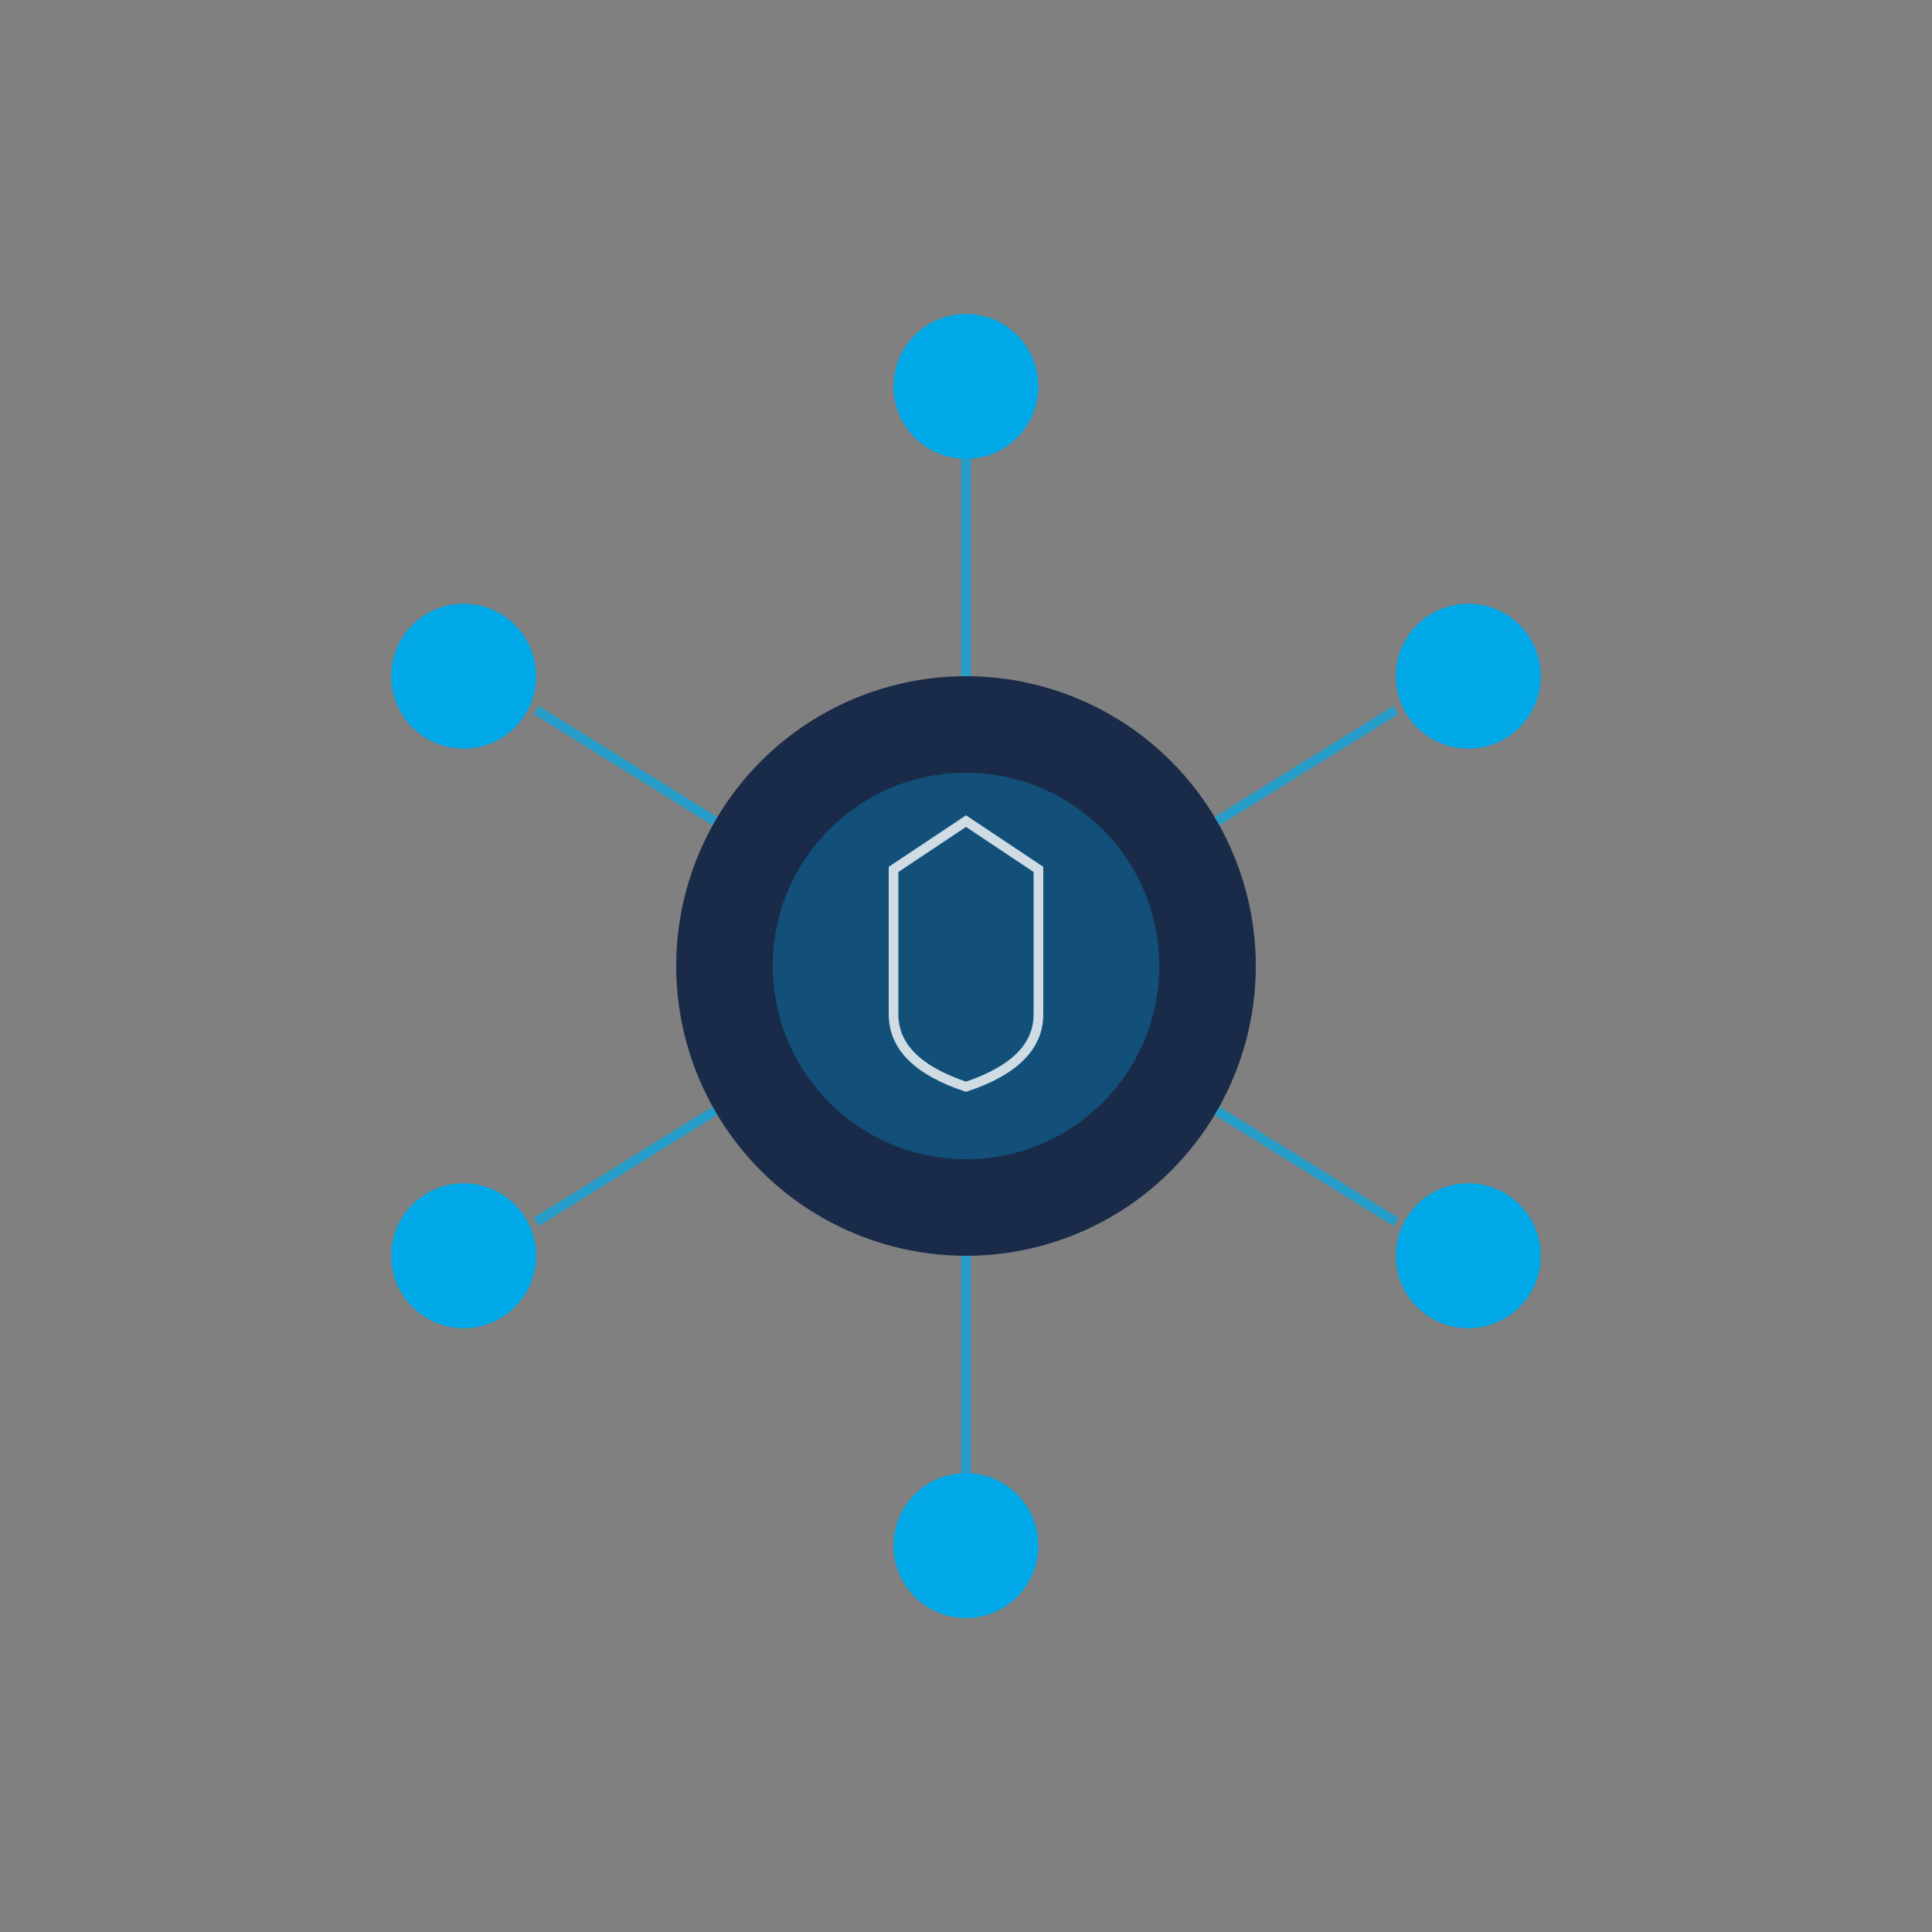 <?xml version="1.0" encoding="UTF-8"?>
<svg width="400" height="400" viewBox="0 0 400 400" xmlns="http://www.w3.org/2000/svg">
  <rect x="0" y="0" width="400" height="400" fill="#808080" stroke="none"/>
  <defs>
    <style>
      .navy { fill: #1A2B4A; }
      .electric-blue { fill: #00A8E8; }
      .navy-stroke { stroke: #1A2B4A; stroke-width: 3; fill: none; }
      .electric-stroke { stroke: #00A8E8; stroke-width: 2; fill: none; }
    </style>
  </defs>
  
  <!-- Nœud central (cercle principal) -->
  <circle cx="200" cy="200" r="60" class="navy"/>
  
  <!-- Cercle intérieur (sécurité) -->
  <circle cx="200" cy="200" r="40" class="electric-blue" opacity="0.3"/>
  
  <!-- Points de connexion radiaux (6 directions) -->
  <g id="connection-nodes">
    <!-- Haut -->
    <circle cx="200" cy="80" r="15" class="electric-blue"/>
    <line class="electric-stroke" x1="200" y1="140" x2="200" y2="95" opacity="0.7"/>
    
    <!-- Haut-droit -->
    <circle cx="304" cy="140" r="15" class="electric-blue"/>
    <line class="electric-stroke" x1="252" y1="170" x2="289" y2="147" opacity="0.7"/>
    
    <!-- Bas-droit -->
    <circle cx="304" cy="260" r="15" class="electric-blue"/>
    <line class="electric-stroke" x1="252" y1="230" x2="289" y2="253" opacity="0.7"/>
    
    <!-- Bas -->
    <circle cx="200" cy="320" r="15" class="electric-blue"/>
    <line class="electric-stroke" x1="200" y1="260" x2="200" y2="305" opacity="0.7"/>
    
    <!-- Bas-gauche -->
    <circle cx="96" cy="260" r="15" class="electric-blue"/>
    <line class="electric-stroke" x1="148" y1="230" x2="111" y2="253" opacity="0.7"/>
    
    <!-- Haut-gauche -->
    <circle cx="96" cy="140" r="15" class="electric-blue"/>
    <line class="electric-stroke" x1="148" y1="170" x2="111" y2="147" opacity="0.7"/>
  </g>
  
  <!-- Icône de sécurité au centre -->
  <g id="security-icon" transform="translate(200, 200)">
    <path d="M -15,-20 L 0,-30 L 15,-20 L 15,10 Q 15,20 0,25 Q -15,20 -15,10 Z" 
          fill="none" stroke="#FFFFFF" stroke-width="2" opacity="0.8"/>
  </g>
</svg>

